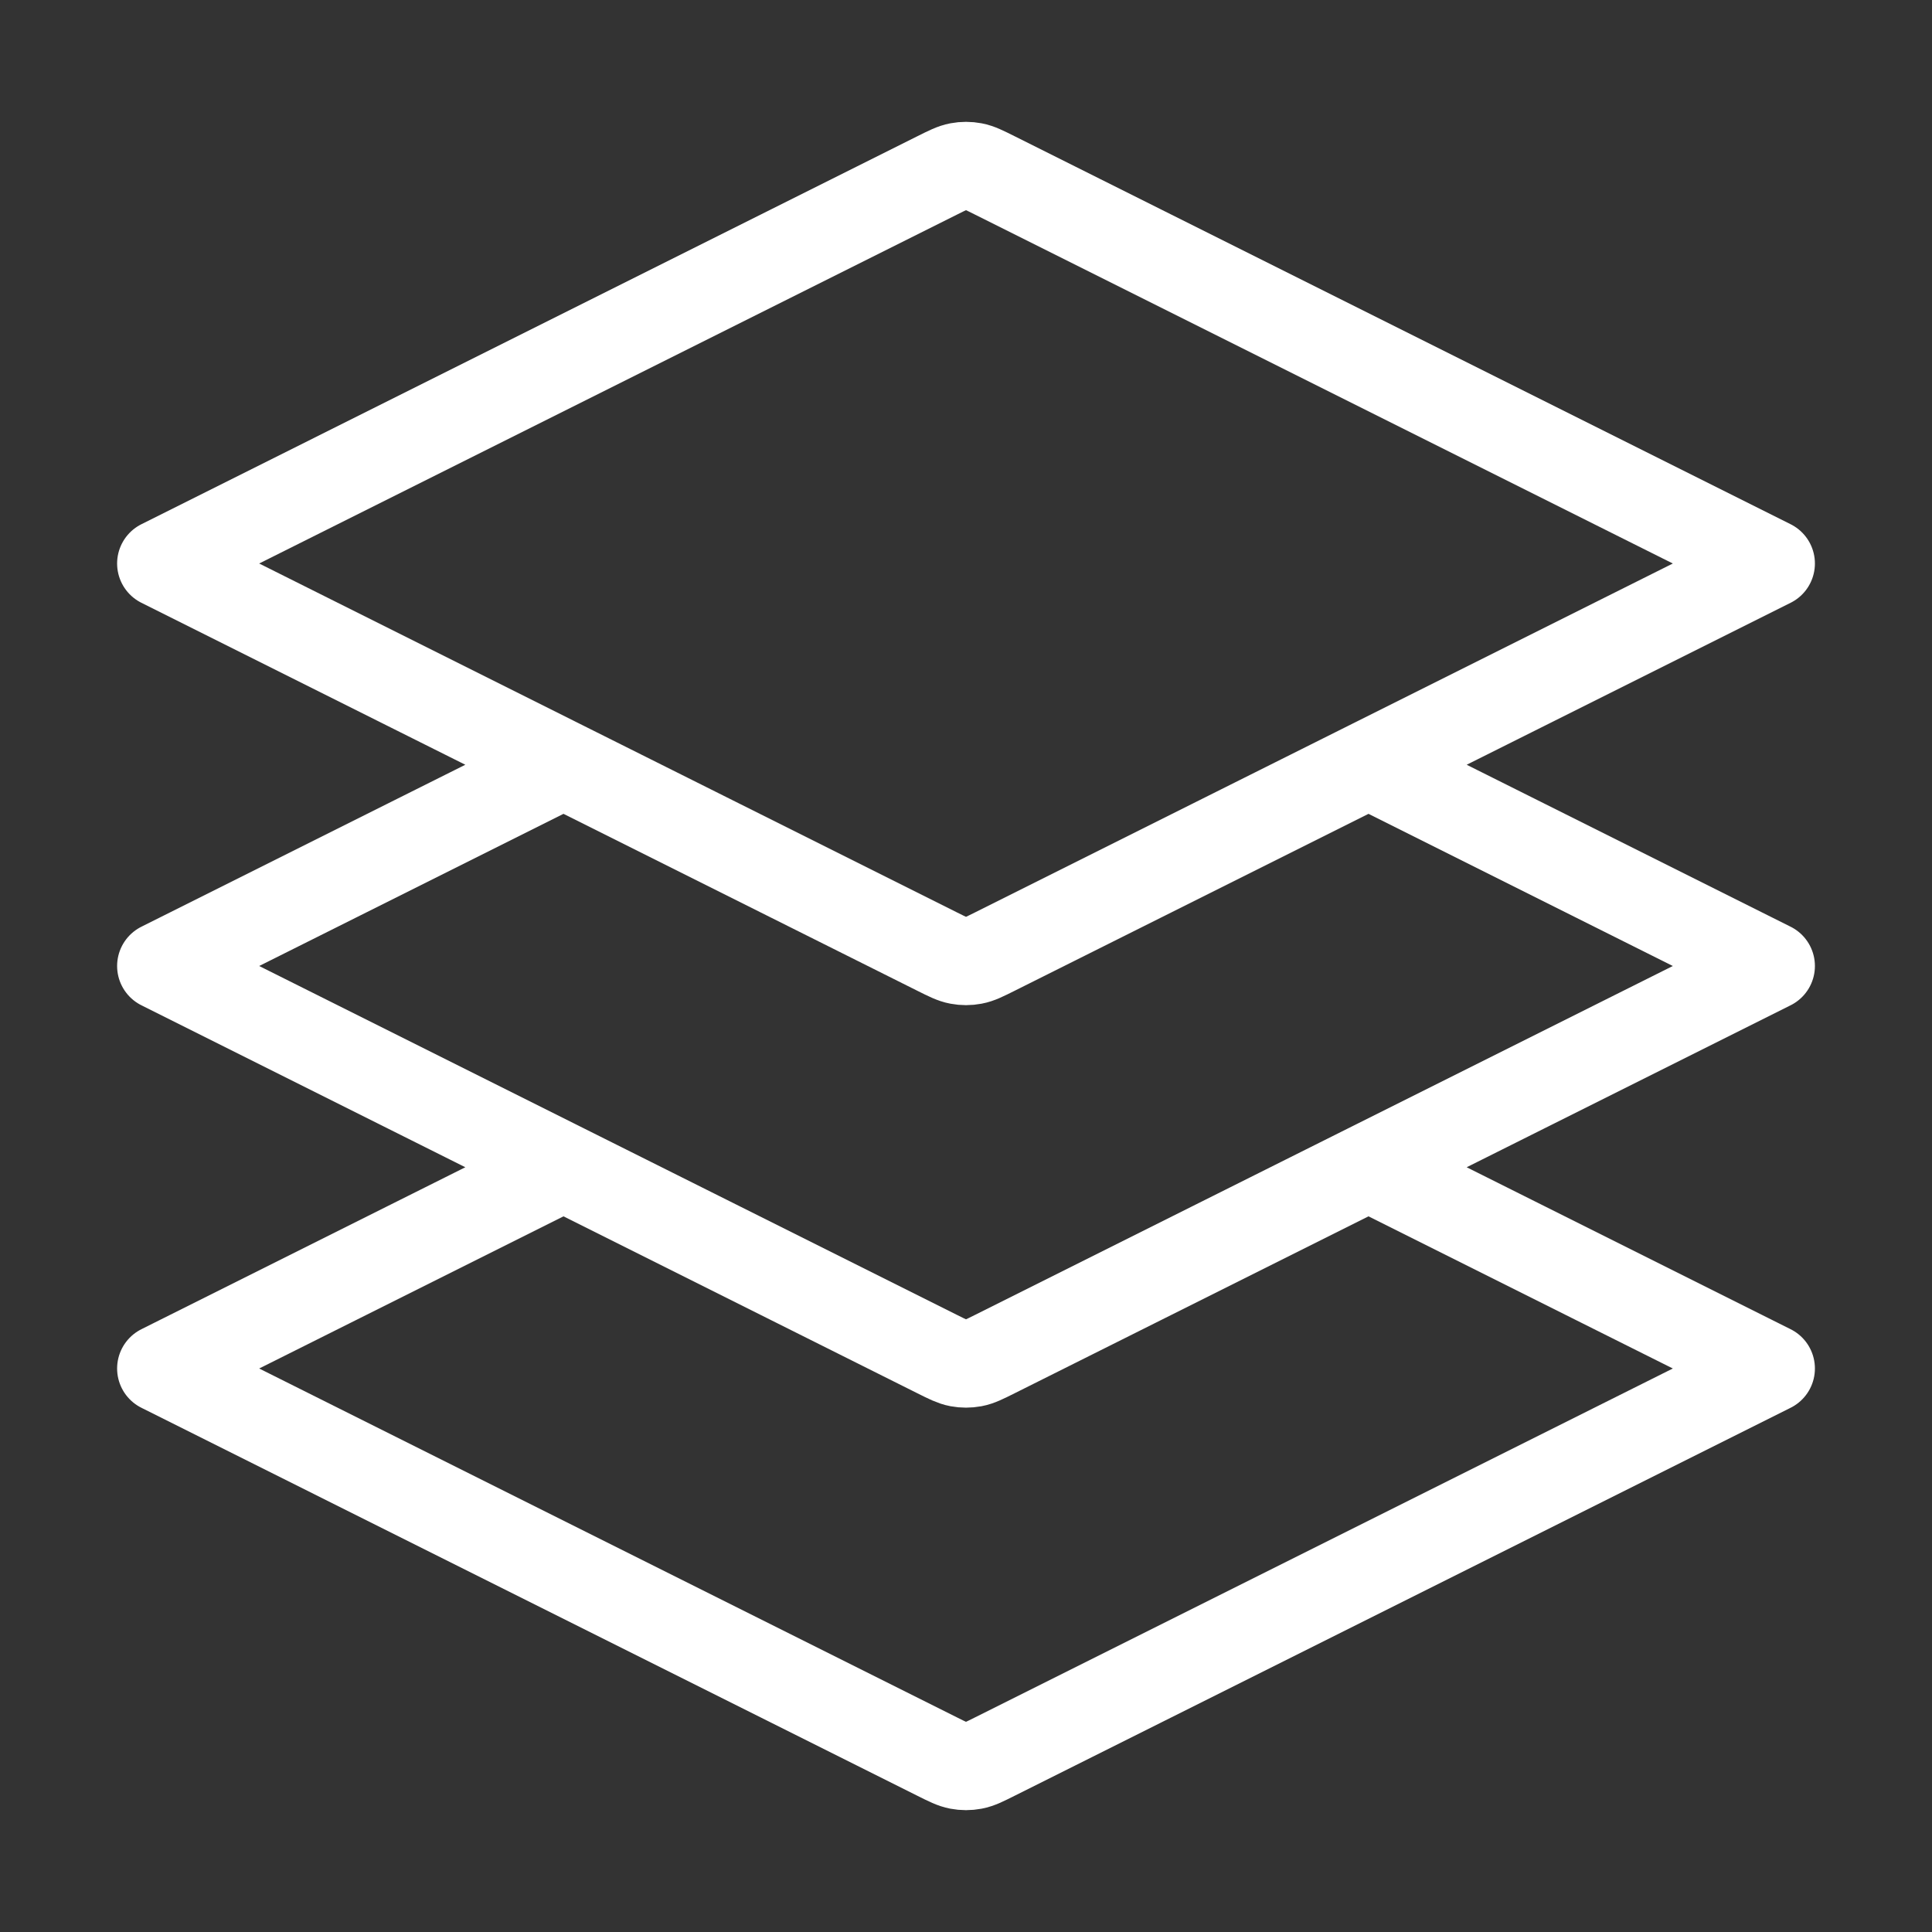 <svg width="100" height="100" viewBox="0 0 100 100" fill="none" xmlns="http://www.w3.org/2000/svg">
    <rect x="0" y="0" width="100" height="100" fill="#333333" stroke="none"/>
    <path d="M29.167 39.583L8.334 50L48.509 70.088C49.056 70.361 49.329 70.498 49.616 70.552C49.87 70.599 50.13 70.599 50.384 70.552C50.671 70.498 50.944 70.361 51.491 70.088L91.667 50L70.834 39.583M29.167 60.417L8.334 70.833L48.509 90.921C49.056 91.195 49.329 91.331 49.616 91.385C49.87 91.433 50.13 91.433 50.384 91.385C50.671 91.331 50.944 91.195 51.491 90.921L91.667 70.833L70.834 60.417M8.334 29.167L48.509 9.079C49.056 8.806 49.329 8.669 49.616 8.615C49.87 8.567 50.13 8.567 50.384 8.615C50.671 8.669 50.944 8.806 51.491 9.079L91.667 29.167L51.491 49.255C50.944 49.528 50.671 49.665 50.384 49.718C50.13 49.766 49.87 49.766 49.616 49.718C49.329 49.665 49.056 49.528 48.509 49.255L8.334 29.167Z"
          stroke="white" stroke-width="4.545" stroke-linecap="round" stroke-linejoin="round"/>
</svg>
